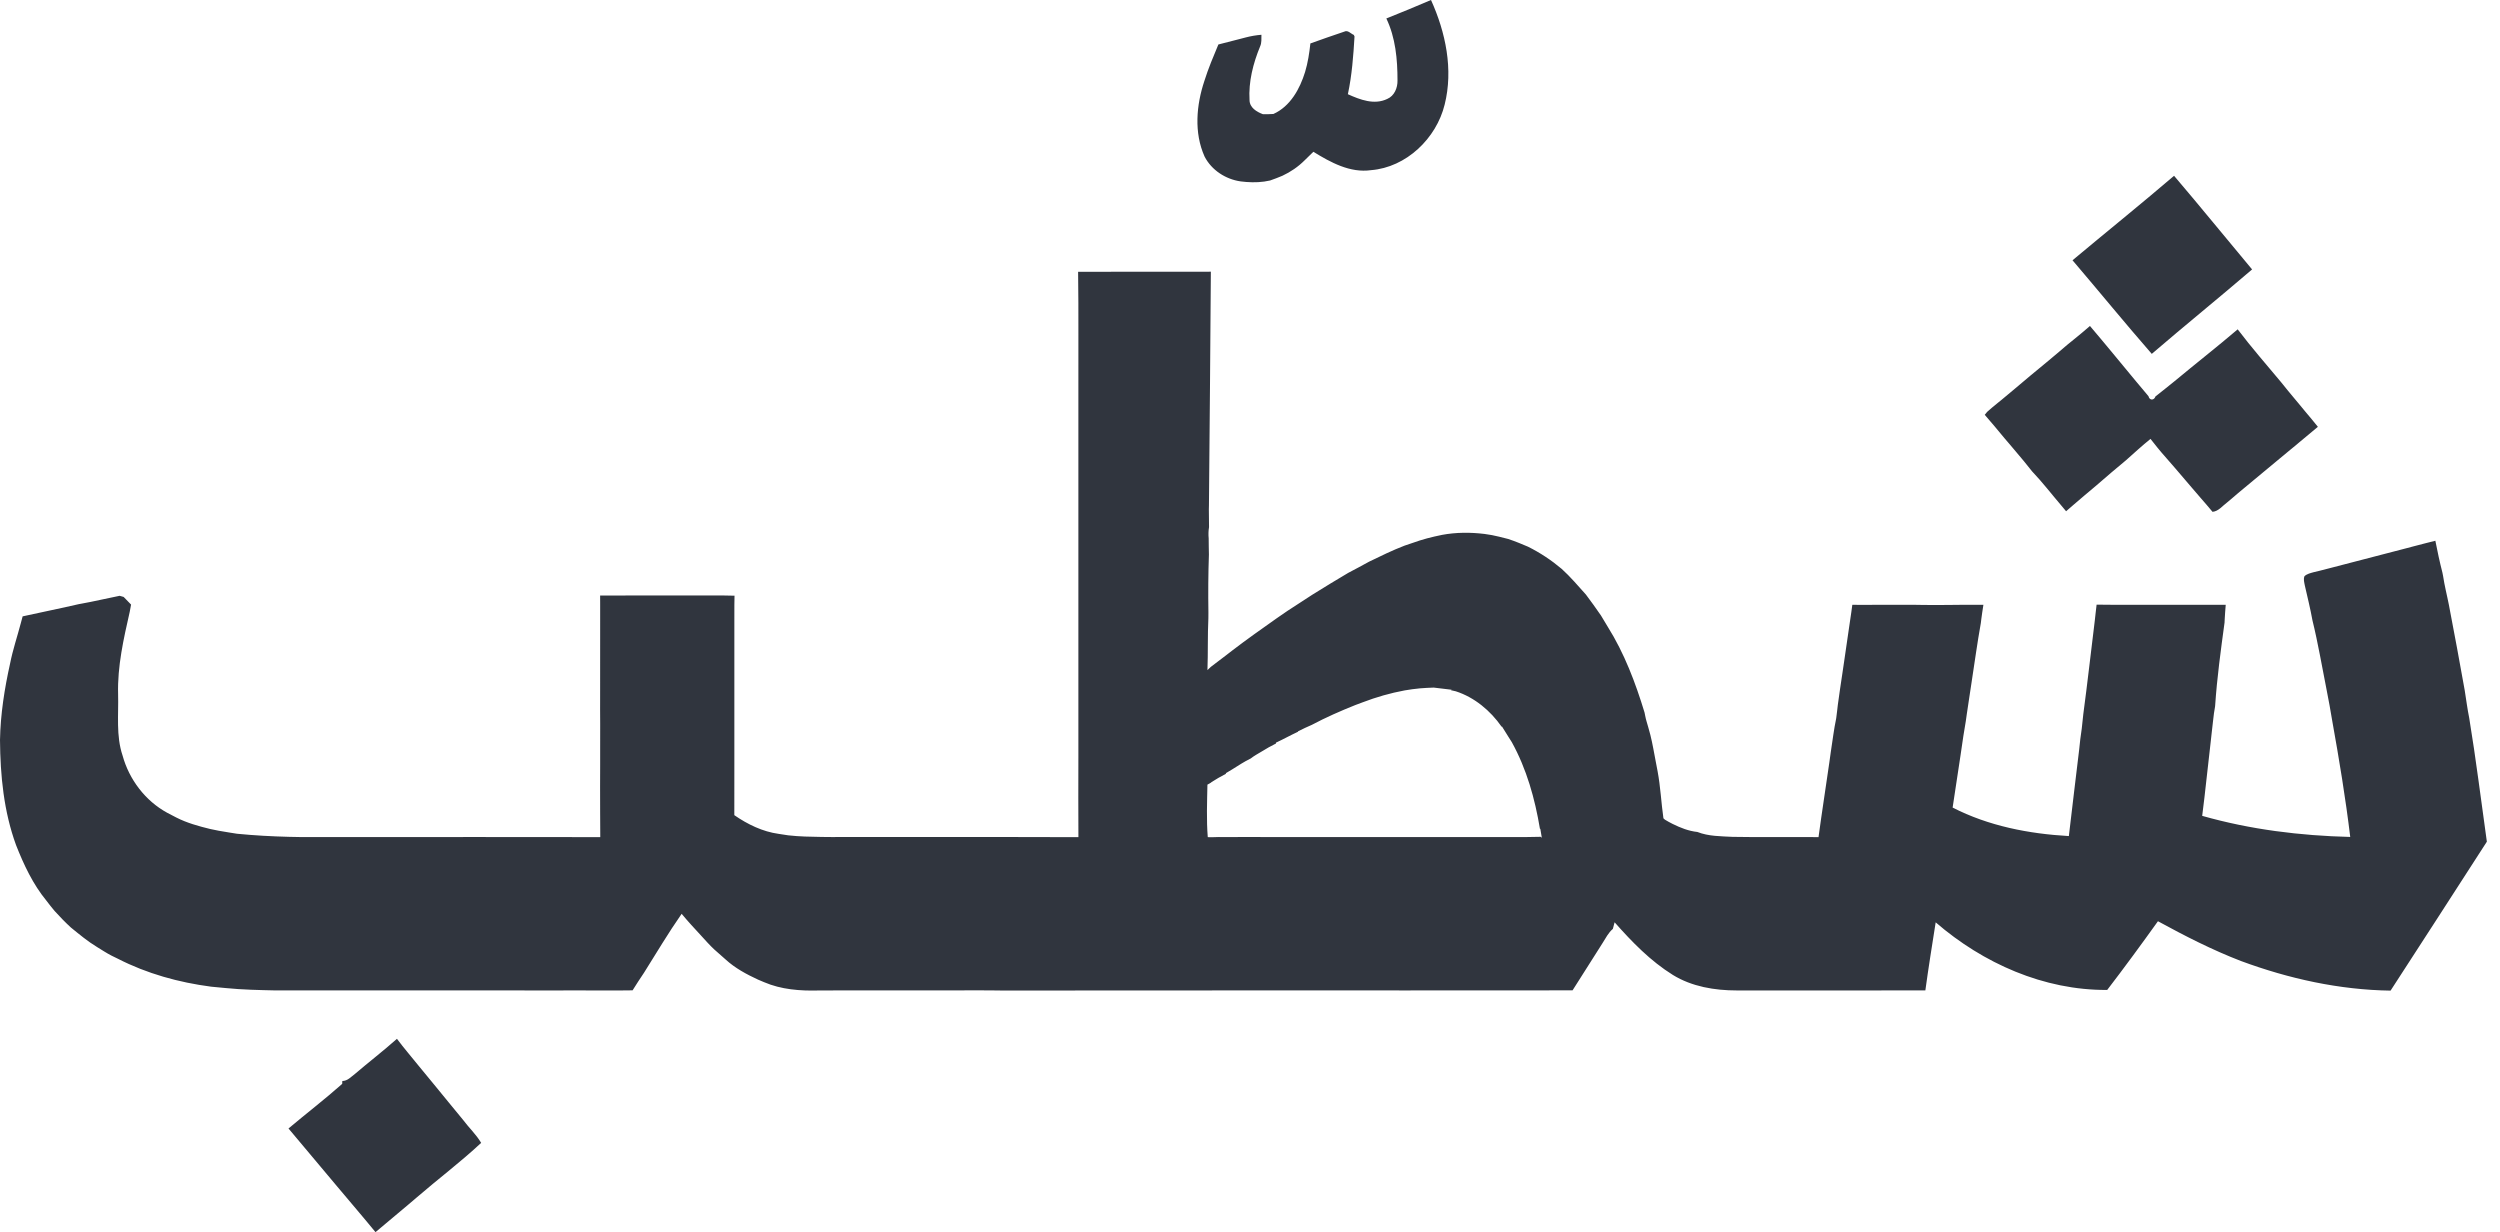 <svg width="140" height="69" viewBox="0 0 140 69" fill="none" xmlns="http://www.w3.org/2000/svg">
<path d="M77.635 1.034C78.472 0.699 79.308 0.357 80.136 0C80.958 1.814 81.394 3.893 80.9 5.859C80.435 7.751 78.754 9.373 76.776 9.529C75.606 9.696 74.511 9.092 73.549 8.5C73.384 8.659 73.219 8.82 73.056 8.981C72.698 9.339 72.273 9.629 71.816 9.842C71.586 9.938 71.357 10.029 71.124 10.108C70.687 10.209 70.236 10.226 69.792 10.191C69.715 10.183 69.558 10.167 69.48 10.159C68.639 10.041 67.847 9.529 67.456 8.766C66.858 7.432 66.993 5.887 67.446 4.53C67.664 3.836 67.948 3.163 68.229 2.491C68.599 2.394 68.972 2.301 69.344 2.205C69.482 2.168 69.623 2.131 69.763 2.096C70.05 2.021 70.343 1.971 70.64 1.947C70.635 2.167 70.661 2.395 70.566 2.6C70.177 3.547 69.911 4.574 69.974 5.604C69.977 6.027 70.37 6.263 70.72 6.394C70.915 6.398 71.114 6.397 71.311 6.382C72.254 5.961 72.793 4.978 73.084 4.033C73.241 3.513 73.323 2.973 73.381 2.433C74.011 2.206 74.644 1.985 75.279 1.772C75.479 1.666 75.64 1.886 75.813 1.955L75.853 2.043C75.789 3.126 75.708 4.212 75.481 5.276C76.16 5.583 76.96 5.892 77.686 5.54C78.086 5.37 78.269 4.919 78.26 4.507C78.261 3.326 78.151 2.112 77.635 1.034Z" fill="#30353E"/>
<path d="M121.747 9.844C123.223 11.575 124.657 13.343 126.117 15.088C124.26 16.682 122.355 18.222 120.499 19.817C118.994 18.091 117.546 16.316 116.061 14.575C117.951 12.994 119.874 11.447 121.747 9.844Z" fill="#30353E"/>
<path d="M60.374 15.22C62.192 15.214 64.011 15.22 65.829 15.217C65.926 15.217 66.12 15.217 66.217 15.217C66.623 15.217 67.029 15.219 67.437 15.216C67.53 15.216 67.716 15.215 67.808 15.215C67.78 19.577 67.74 23.94 67.701 28.304C67.699 28.356 67.697 28.462 67.696 28.515C67.698 28.849 67.698 29.185 67.706 29.52C67.67 29.727 67.667 29.939 67.686 30.149C67.691 30.452 67.689 30.754 67.699 31.057C67.661 32.135 67.654 33.214 67.671 34.293C67.67 34.401 67.669 34.51 67.669 34.62C67.622 35.587 67.654 36.557 67.617 37.524C67.666 37.478 67.763 37.387 67.811 37.342C68.087 37.125 68.373 36.921 68.649 36.705C68.762 36.614 68.879 36.525 68.995 36.437C69.814 35.808 70.659 35.216 71.502 34.619C71.701 34.481 71.903 34.344 72.103 34.206C72.567 33.905 73.031 33.603 73.495 33.301C74.159 32.887 74.827 32.479 75.501 32.081C75.895 31.878 76.282 31.665 76.671 31.453C77.324 31.137 77.977 30.815 78.654 30.556C78.94 30.456 79.226 30.359 79.514 30.265C79.779 30.18 80.049 30.111 80.322 30.047C80.463 30.013 80.609 29.98 80.755 29.953C81.539 29.807 82.343 29.805 83.133 29.901C83.236 29.918 83.442 29.95 83.545 29.966C83.677 29.993 83.808 30.023 83.943 30.053C84.115 30.094 84.281 30.134 84.457 30.182C84.661 30.247 84.861 30.326 85.062 30.404C85.23 30.472 85.401 30.539 85.569 30.615C86.245 30.952 86.878 31.37 87.455 31.858C87.943 32.298 88.368 32.806 88.809 33.293C89.093 33.681 89.384 34.065 89.652 34.465C89.781 34.669 89.903 34.881 90.028 35.09C90.962 36.578 91.587 38.23 92.095 39.904C92.104 39.952 92.124 40.046 92.133 40.094C92.173 40.304 92.241 40.507 92.299 40.713C92.33 40.824 92.39 41.048 92.421 41.159C92.547 41.659 92.628 42.169 92.727 42.675C92.758 42.845 92.792 43.017 92.825 43.189C92.989 44.06 93.027 44.948 93.152 45.826L93.237 45.902C93.375 45.988 93.521 46.066 93.67 46.141C94.105 46.356 94.564 46.539 95.052 46.59C95.678 46.837 96.363 46.828 97.025 46.864C98.307 46.886 99.588 46.871 100.87 46.874C100.982 46.874 101.207 46.875 101.319 46.875C101.491 46.875 101.663 46.877 101.837 46.881C102.025 45.483 102.245 44.091 102.443 42.696C102.467 42.501 102.494 42.307 102.524 42.114C102.572 41.79 102.621 41.466 102.667 41.143C102.709 40.845 102.762 40.55 102.822 40.255L102.832 40.191C102.869 39.951 102.886 39.708 102.919 39.467C102.993 38.886 103.087 38.305 103.171 37.725C103.204 37.49 103.238 37.257 103.274 37.024C103.363 36.403 103.452 35.781 103.545 35.16C103.587 34.867 103.631 34.574 103.674 34.281C103.691 34.142 103.709 34.005 103.73 33.868C104.407 33.884 105.085 33.861 105.762 33.867C105.834 33.867 105.98 33.867 106.053 33.867C106.168 33.867 106.4 33.868 106.515 33.868C106.915 33.867 107.317 33.866 107.719 33.877C108.693 33.893 109.668 33.862 110.643 33.868C110.784 33.867 110.927 33.867 111.071 33.867C111.056 33.975 111.021 34.188 111.005 34.297C110.984 34.416 110.968 34.536 110.955 34.657C110.948 34.715 110.934 34.83 110.927 34.888C110.724 36.02 110.571 37.162 110.395 38.299C110.351 38.585 110.305 38.871 110.265 39.157C110.222 39.434 110.178 39.709 110.141 39.987C110.127 40.088 110.098 40.291 110.084 40.391C110.064 40.504 110.046 40.617 110.028 40.732C109.974 41.059 109.918 41.386 109.875 41.716C109.846 41.916 109.812 42.115 109.787 42.316C109.641 43.286 109.491 44.254 109.347 45.224C111.359 46.256 113.614 46.693 115.856 46.82C116.037 45.195 116.25 43.573 116.437 41.948C116.454 41.764 116.474 41.58 116.496 41.396C116.519 41.197 116.549 40.999 116.578 40.801C116.612 40.533 116.64 40.267 116.664 40C116.897 38.256 117.091 36.508 117.307 34.763C117.322 34.609 117.339 34.457 117.358 34.305C117.374 34.155 117.389 34.007 117.41 33.86C118.069 33.874 118.729 33.867 119.39 33.868C119.548 33.867 119.709 33.867 119.871 33.868C120.101 33.868 120.333 33.868 120.567 33.87C120.743 33.868 120.92 33.868 121.1 33.868C122.153 33.867 123.206 33.87 124.258 33.867C124.354 33.867 124.546 33.867 124.641 33.867C124.618 34.143 124.596 34.42 124.582 34.698C124.581 34.739 124.577 34.822 124.575 34.863C124.365 36.407 124.153 37.954 124.049 39.509L124.042 39.575C124 39.818 123.96 40.061 123.938 40.308C123.909 40.559 123.878 40.811 123.852 41.064C123.831 41.227 123.814 41.39 123.798 41.554C123.633 42.932 123.501 44.313 123.323 45.688C126.019 46.456 128.816 46.799 131.613 46.869C131.352 44.696 130.994 42.536 130.608 40.383C130.511 39.791 130.403 39.202 130.287 38.616C130.028 37.322 129.812 36.019 129.497 34.738C129.379 34.086 129.219 33.44 129.072 32.795C129.04 32.619 128.98 32.438 129.051 32.266C129.194 32.133 129.391 32.093 129.575 32.04C129.684 32.013 129.796 31.986 129.911 31.96C130.104 31.911 130.299 31.86 130.497 31.809C131.903 31.444 133.309 31.076 134.716 30.712C134.874 30.669 135.032 30.628 135.193 30.586C135.402 30.529 135.617 30.474 135.832 30.42C136.013 30.372 136.196 30.327 136.38 30.282C136.497 30.875 136.621 31.468 136.773 32.056C136.783 32.103 136.801 32.198 136.811 32.245C136.856 32.522 136.905 32.8 136.967 33.073C136.994 33.207 137.023 33.341 137.055 33.476C137.076 33.572 137.117 33.766 137.136 33.862C137.448 35.456 137.733 37.055 138.023 38.653C138.107 39.173 138.172 39.697 138.277 40.213C138.656 42.513 138.939 44.827 139.264 47.134C137.467 49.914 135.678 52.701 133.872 55.475C131.005 55.434 128.174 54.809 125.492 53.816C123.887 53.198 122.353 52.413 120.845 51.589C119.917 52.885 118.974 54.172 118.004 55.436C114.463 55.464 111.048 53.944 108.398 51.651C108.199 52.92 107.994 54.189 107.82 55.464C104.299 55.465 100.778 55.462 97.257 55.465C96.022 55.465 94.746 55.253 93.681 54.597C92.427 53.817 91.39 52.748 90.418 51.648C90.393 51.74 90.344 51.925 90.32 52.017C90.066 52.236 89.917 52.539 89.741 52.815C89.183 53.698 88.619 54.577 88.063 55.46C81.996 55.468 75.929 55.463 69.861 55.464C69.722 55.463 69.583 55.463 69.447 55.464C69.182 55.463 68.918 55.463 68.655 55.464C68.566 55.464 68.386 55.464 68.298 55.464C64.253 55.465 60.212 55.468 56.168 55.47C55.944 55.467 55.724 55.463 55.503 55.462C55.315 55.459 55.128 55.459 54.943 55.46C54.851 55.46 54.667 55.46 54.575 55.46C54.469 55.46 54.256 55.46 54.149 55.46C53.987 55.46 53.827 55.46 53.667 55.462C51.058 55.473 48.451 55.451 45.843 55.467C44.809 55.495 43.75 55.416 42.789 55.002C42.675 54.955 42.563 54.908 42.453 54.86C41.803 54.56 41.161 54.215 40.631 53.728C40.419 53.54 40.204 53.357 39.996 53.167C39.739 52.928 39.507 52.662 39.27 52.404C38.897 51.999 38.522 51.598 38.172 51.174C37.423 52.246 36.758 53.372 36.063 54.476C35.849 54.803 35.627 55.124 35.425 55.459C34.263 55.481 33.101 55.454 31.94 55.463C31.742 55.463 31.546 55.464 31.352 55.465C29.416 55.462 27.481 55.465 25.544 55.463C25.406 55.462 25.267 55.462 25.131 55.463C24.866 55.463 24.603 55.463 24.341 55.464C24.066 55.463 23.794 55.463 23.521 55.464C21.106 55.464 18.692 55.464 16.277 55.464C16.003 55.464 15.729 55.464 15.457 55.464C14.52 55.443 13.58 55.426 12.646 55.332C12.371 55.307 12.097 55.284 11.824 55.254C10.013 55.017 8.229 54.525 6.6 53.689C6.482 53.631 6.365 53.573 6.248 53.517C5.967 53.373 5.705 53.198 5.437 53.035C4.912 52.719 4.442 52.324 3.968 51.939C3.65 51.648 3.352 51.338 3.064 51.021C2.902 50.833 2.751 50.638 2.603 50.442C1.844 49.52 1.334 48.429 0.899 47.326C0.212 45.445 0.015 43.431 0 41.44C0.027 39.995 0.252 38.562 0.566 37.153C0.717 36.387 0.968 35.649 1.166 34.895C1.191 34.801 1.242 34.611 1.268 34.516C2.319 34.282 3.376 34.074 4.426 33.829L4.541 33.809C5.264 33.681 5.979 33.506 6.7 33.365C6.756 33.38 6.868 33.412 6.924 33.428C7.063 33.569 7.2 33.714 7.34 33.857C7.322 33.959 7.284 34.16 7.265 34.261C6.922 35.776 6.571 37.31 6.614 38.875C6.646 40.022 6.491 41.202 6.865 42.313C7.232 43.651 8.135 44.844 9.357 45.512C9.527 45.606 9.7 45.696 9.875 45.782C10.472 46.086 11.119 46.265 11.767 46.423C11.927 46.459 12.088 46.488 12.251 46.522C12.448 46.556 12.646 46.589 12.845 46.622C12.987 46.645 13.13 46.669 13.275 46.69C14.246 46.786 15.221 46.838 16.197 46.863C16.385 46.866 16.574 46.871 16.764 46.874C18.332 46.876 19.901 46.874 21.47 46.875C21.636 46.874 21.805 46.874 21.974 46.875C22.332 46.875 22.692 46.875 23.051 46.875C23.482 46.874 23.911 46.874 24.343 46.875C24.603 46.874 24.865 46.875 25.127 46.875C25.293 46.874 25.461 46.874 25.629 46.875C25.89 46.874 26.153 46.872 26.417 46.872C26.692 46.871 26.968 46.874 27.244 46.874C29.368 46.88 31.491 46.866 33.615 46.881C33.601 45.944 33.614 45.005 33.605 44.067C33.607 43.645 33.611 43.223 33.609 42.802C33.607 42.519 33.607 42.237 33.609 41.956C33.607 41.477 33.609 40.999 33.61 40.521C33.609 40.262 33.606 40.004 33.606 39.746C33.606 39.483 33.606 39.221 33.607 38.959C33.61 37.53 33.609 36.099 33.609 34.669C33.607 34.401 33.607 34.132 33.609 33.865C33.607 33.692 33.607 33.52 33.607 33.349C34.932 33.344 36.257 33.349 37.582 33.346C38.152 33.347 38.722 33.346 39.292 33.347C39.367 33.347 39.518 33.347 39.593 33.347C39.885 33.346 40.179 33.343 40.473 33.346C40.692 33.347 40.912 33.352 41.133 33.359C41.128 33.531 41.125 33.703 41.125 33.876C41.122 34.164 41.123 34.454 41.124 34.743C41.124 36.855 41.124 38.965 41.124 41.077C41.123 41.24 41.123 41.404 41.124 41.568C41.123 41.85 41.123 42.132 41.124 42.416C41.124 42.487 41.124 42.629 41.124 42.7C41.123 43.683 41.127 44.666 41.122 45.649C41.867 46.164 42.703 46.572 43.608 46.697C43.783 46.726 43.959 46.753 44.138 46.778C44.759 46.85 45.386 46.858 46.01 46.869C46.187 46.871 46.366 46.872 46.545 46.874C48.002 46.871 49.458 46.872 50.915 46.872C51.007 46.872 51.191 46.872 51.283 46.872C51.954 46.872 52.625 46.872 53.298 46.872C53.601 46.871 53.905 46.871 54.211 46.872C54.298 46.872 54.474 46.872 54.563 46.872C54.658 46.872 54.851 46.872 54.947 46.872C55.094 46.872 55.244 46.872 55.393 46.872C55.449 46.872 55.562 46.871 55.618 46.871C57.208 46.869 58.8 46.874 60.391 46.881C60.387 45.386 60.38 43.893 60.389 42.399C60.387 42.253 60.387 42.108 60.389 41.964C60.387 41.687 60.387 41.411 60.389 41.135C60.387 40.856 60.387 40.578 60.389 40.3C60.389 38.309 60.389 36.317 60.389 34.327C60.387 34.039 60.387 33.753 60.389 33.466C60.389 32.658 60.389 31.851 60.389 31.044C60.387 30.784 60.387 30.525 60.389 30.267C60.387 29.979 60.387 29.691 60.389 29.404C60.389 29.316 60.389 29.139 60.389 29.051C60.387 28.781 60.387 28.512 60.389 28.244C60.389 28.147 60.389 27.951 60.389 27.853C60.387 27.467 60.387 27.08 60.389 26.694C60.387 26.516 60.387 26.339 60.389 26.164C60.389 25.49 60.389 24.818 60.389 24.144C60.389 24.075 60.389 23.939 60.389 23.87C60.387 23.727 60.387 23.582 60.389 23.44C60.389 23.03 60.389 22.62 60.389 22.211C60.379 19.881 60.407 17.55 60.374 15.22ZM79.522 38.547C79.234 38.575 78.948 38.612 78.664 38.662C77.86 38.811 77.07 39.038 76.308 39.33C76.17 39.381 76.032 39.433 75.896 39.484C75.068 39.815 74.249 40.174 73.462 40.592C73.198 40.702 72.942 40.829 72.687 40.957V40.978C72.271 41.172 71.87 41.396 71.454 41.589L71.453 41.637C71.18 41.772 70.915 41.922 70.658 42.082C70.448 42.208 70.232 42.324 70.04 42.475C69.674 42.649 69.339 42.88 68.994 43.091C68.879 43.159 68.763 43.227 68.65 43.296V43.334C68.367 43.476 68.097 43.639 67.829 43.807L67.831 43.818C67.777 43.849 67.669 43.909 67.616 43.94C67.597 44.916 67.557 45.909 67.635 46.88L67.831 46.885C68.107 46.872 68.384 46.872 68.664 46.875C68.744 46.875 68.903 46.875 68.983 46.875C69.269 46.874 69.555 46.875 69.842 46.872C70.249 46.876 70.656 46.875 71.064 46.875C71.196 46.874 71.331 46.874 71.466 46.875C71.871 46.875 72.276 46.875 72.684 46.875C72.942 46.874 73.203 46.874 73.464 46.875C75.367 46.879 77.27 46.869 79.173 46.875C79.26 46.875 79.436 46.875 79.523 46.875C79.93 46.875 80.338 46.875 80.748 46.875C80.818 46.875 80.957 46.875 81.027 46.876C81.63 46.874 82.234 46.875 82.837 46.875C82.9 46.875 83.025 46.875 83.089 46.875C84.151 46.866 85.215 46.892 86.278 46.861L86.341 46.913C86.312 46.745 86.284 46.578 86.258 46.413L86.236 46.411C85.956 44.727 85.49 43.06 84.661 41.561C84.612 41.484 84.515 41.331 84.467 41.255C84.348 41.066 84.23 40.877 84.115 40.691L84.089 40.693C83.464 39.798 82.572 39.051 81.527 38.714C81.457 38.698 81.318 38.666 81.249 38.65L81.297 38.626C80.96 38.585 80.623 38.548 80.289 38.505C80.031 38.511 79.777 38.529 79.522 38.547Z" fill="#30353E"/>
<path d="M116.165 18.985C116.458 18.746 116.753 18.506 117.037 18.255C117.91 19.279 118.76 20.325 119.62 21.359C119.85 21.639 120.09 21.91 120.317 22.192C120.373 22.435 120.631 22.43 120.706 22.201C121.061 21.916 121.423 21.639 121.774 21.348C122.946 20.372 124.149 19.433 125.31 18.443C126.083 19.461 126.927 20.427 127.747 21.41C127.989 21.71 128.232 22.013 128.483 22.309C128.553 22.394 128.626 22.48 128.699 22.567C128.833 22.727 128.967 22.892 129.102 23.055C129.337 23.335 129.574 23.613 129.801 23.901C129.462 24.194 129.112 24.47 128.772 24.759C128.7 24.817 128.632 24.875 128.566 24.934C128.473 25.005 128.385 25.078 128.299 25.152C128.078 25.336 127.856 25.518 127.637 25.701C127.003 26.229 126.368 26.756 125.734 27.281C125.47 27.494 125.214 27.718 124.957 27.937C124.871 28.006 124.787 28.076 124.706 28.147C124.451 28.335 124.235 28.631 123.902 28.663C123.673 28.384 123.436 28.114 123.201 27.844C123.041 27.661 122.886 27.477 122.73 27.296C122.421 26.936 122.117 26.572 121.807 26.216C121.553 25.919 121.297 25.625 121.039 25.334C120.895 25.167 120.759 24.996 120.624 24.824C120.575 24.763 120.477 24.639 120.428 24.578C119.955 24.962 119.506 25.372 119.052 25.777C118.494 26.242 117.938 26.709 117.393 27.188C116.96 27.547 116.533 27.914 116.105 28.28C115.968 28.394 115.834 28.512 115.701 28.63C115.617 28.529 115.533 28.43 115.451 28.331C114.898 27.685 114.381 27.009 113.794 26.393C113.499 26.009 113.185 25.642 112.873 25.272C112.672 25.026 112.461 24.788 112.256 24.546C111.894 24.099 111.52 23.666 111.146 23.23C111.18 23.189 111.247 23.107 111.28 23.065C111.475 22.887 111.683 22.719 111.889 22.551C111.934 22.514 112.025 22.44 112.07 22.405C112.323 22.196 112.572 21.983 112.826 21.774C113.118 21.53 113.407 21.282 113.699 21.038C114.002 20.785 114.311 20.537 114.614 20.282C115.002 19.958 115.392 19.634 115.775 19.302C115.902 19.195 116.035 19.09 116.165 18.985Z" fill="#30353E"/>
<path d="M22.229 58.173C22.62 58.699 23.052 59.193 23.461 59.705C23.747 60.058 24.04 60.405 24.327 60.757C24.591 61.08 24.852 61.405 25.119 61.725C25.386 62.053 25.657 62.379 25.927 62.707C26.252 63.146 26.672 63.534 26.944 64.001C25.79 65.08 24.522 66.031 23.326 67.066C23.174 67.193 23.025 67.322 22.874 67.451C22.257 67.965 21.641 68.48 21.028 69C20.325 68.139 19.596 67.298 18.883 66.444C18.775 66.314 18.668 66.187 18.561 66.06C17.759 65.106 16.953 64.153 16.156 63.195C17.153 62.356 18.188 61.561 19.163 60.697C19.164 60.658 19.167 60.577 19.17 60.536C19.461 60.536 19.661 60.3 19.877 60.14C20.653 59.476 21.466 58.853 22.229 58.173Z" fill="#30353E"/>
</svg>
